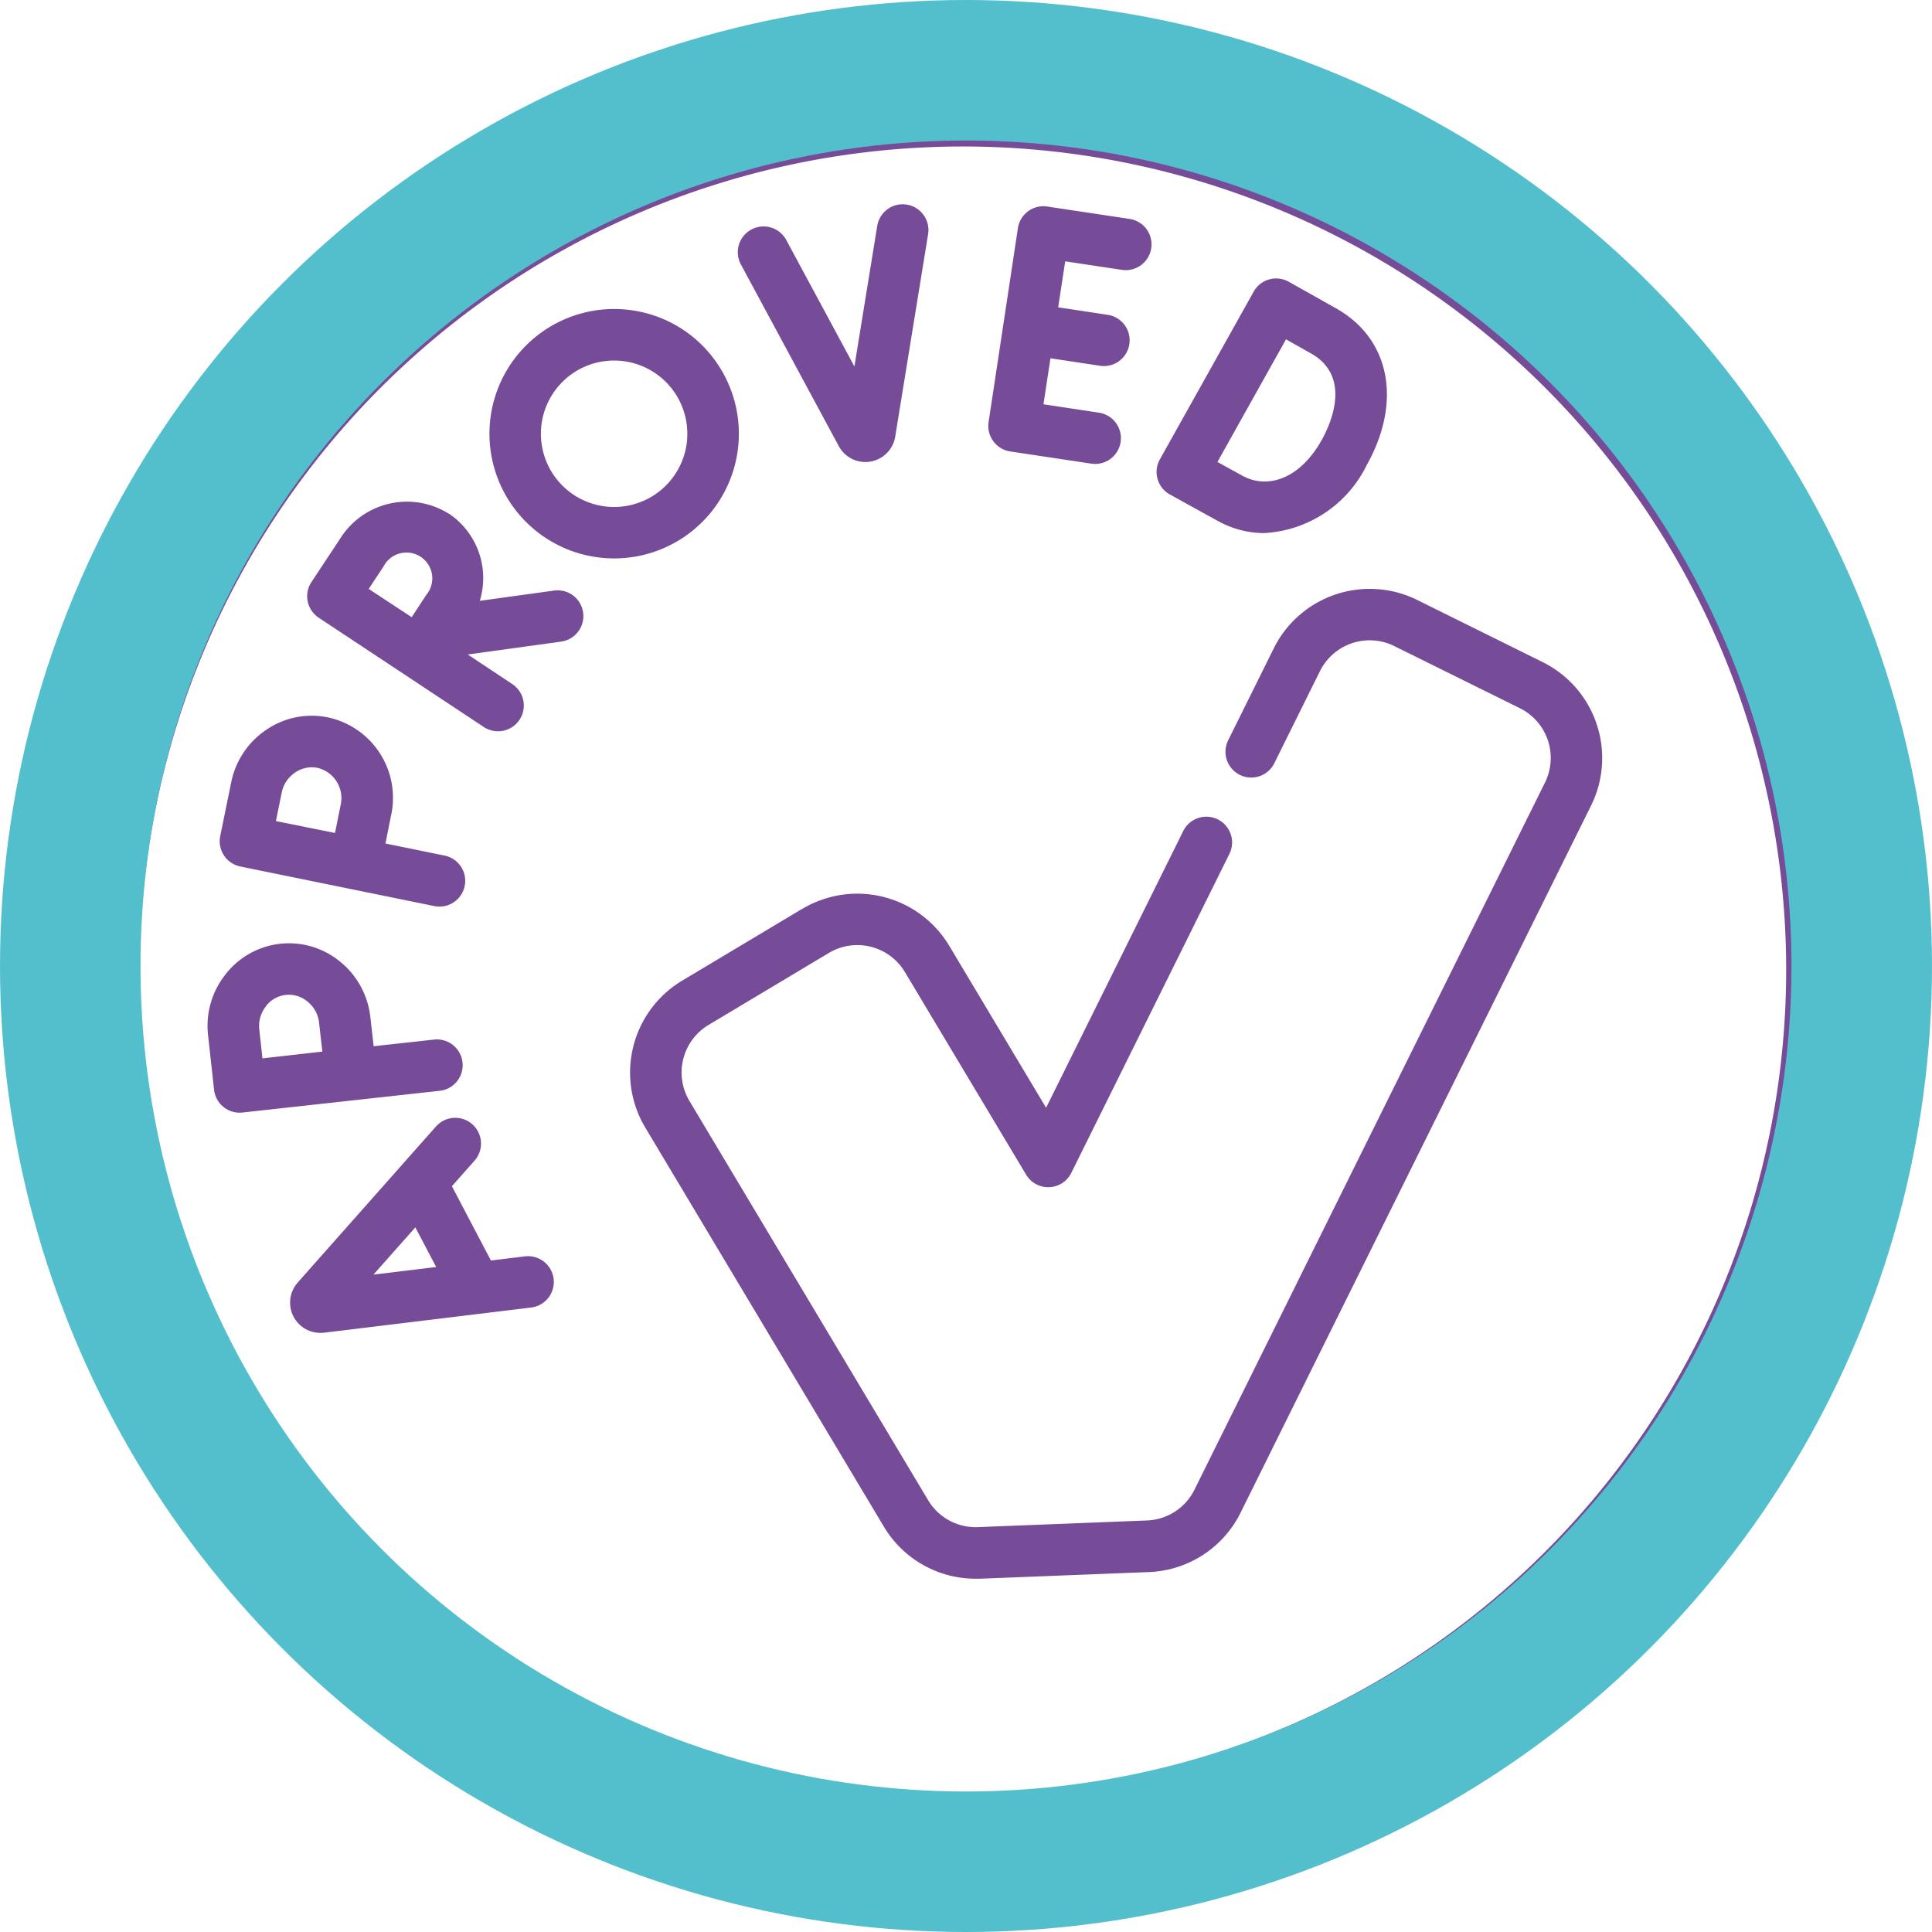 <svg xmlns="http://www.w3.org/2000/svg" width="110" height="110" viewBox="0 0 110 110">
  <g id="Group_18093" data-name="Group 18093" transform="translate(-893 -2395)">
    <g id="approved" transform="translate(897.994 2400)">
      <path id="Path_48904" data-name="Path 48904" d="M167.646,164.013l-6.855,4.1a6.1,6.1,0,0,0-2.1,8.349l13.59,22.731a6.081,6.081,0,0,0,5.222,2.968c.08,0,.16,0,.24,0l9.636-.379a6.078,6.078,0,0,0,5.212-3.379l19.959-40.265a6.1,6.1,0,0,0-2.75-8.162l-7.156-3.544a6.1,6.1,0,0,0-8.159,2.75l-2.582,5.209a1.467,1.467,0,1,0,2.629,1.3l2.582-5.208a3.158,3.158,0,0,1,4.228-1.424L208.5,152.6a3.16,3.16,0,0,1,1.425,4.229l-19.96,40.266a3.146,3.146,0,0,1-2.7,1.749l-9.636.379a3.149,3.149,0,0,1-2.828-1.536l-13.59-22.731a3.16,3.16,0,0,1,1.09-4.326l6.854-4.1a3.158,3.158,0,0,1,4.326,1.09l6.9,11.535a1.467,1.467,0,0,0,2.573-.1l8.984-18.127a1.467,1.467,0,1,0-2.629-1.3l-7.79,15.718L176,166.116a6.1,6.1,0,0,0-8.349-2.1Z" transform="translate(-126.953 -117.275)" fill="#764C99"/>
      <path id="Path_48905" data-name="Path 48905" d="M85.488,14.666A50.082,50.082,0,0,0,1.905,63.776a1.467,1.467,0,1,0,2.823-.8,46.873,46.873,0,1,1,1.849,5.3A1.467,1.467,0,0,0,3.87,69.405,50.09,50.09,0,0,0,85.488,85.484a50.079,50.079,0,0,0,0-70.818Z" transform="translate(0)" fill="#764C99"/>
      <path id="Path_48906" data-name="Path 48906" d="M69.258,300.175a1.467,1.467,0,0,0-2.071.125l-7.877,8.89-.028.033a1.723,1.723,0,0,0,1.32,2.827q.084,0,.168-.008l.036,0,11.8-1.435a1.467,1.467,0,0,0-.354-2.913l-1.936.236L68.094,303.7l1.289-1.455A1.467,1.467,0,0,0,69.258,300.175ZM67.2,308.3l-3.572.434,2.384-2.69Z" transform="translate(-47.359 -241.162)" fill="#764C99"/>
      <path id="Path_48907" data-name="Path 48907" d="M269.687,38.067a1.467,1.467,0,1,0,.439-2.9l-4.653-.7a1.467,1.467,0,0,0-1.67,1.231l-1.669,11.043a1.467,1.467,0,0,0,1.231,1.67l4.653.7a1.467,1.467,0,0,0,.439-2.9l-3.2-.484.4-2.62,2.859.432a1.467,1.467,0,0,0,.439-2.9l-2.859-.432.4-2.62Z" transform="translate(-210.842 -27.708)" fill="#764C99"/>
      <path id="Path_48908" data-name="Path 48908" d="M311.859,67.793c.082.046,2.012,1.12,2.79,1.54a5.406,5.406,0,0,0,2.58.661,6.908,6.908,0,0,0,5.834-3.861c2.032-3.617,1.336-7.2-1.732-8.929l-2.7-1.518a1.467,1.467,0,0,0-2,.563l-5.34,9.548a1.467,1.467,0,0,0,.568,2Zm6.615-8.829,1.419.8c2.386,1.341,1.071,4.115.611,4.934-1.329,2.365-3.2,2.737-4.464,2.055-.341-.184-.927-.507-1.471-.808C315.2,64.818,317.819,60.133,318.473,58.964Z" transform="translate(-250.247 -44.643)" fill="#764C99"/>
      <path id="Path_48909" data-name="Path 48909" d="M198.842,33.917a1.467,1.467,0,0,0-1.683,1.214l-1.3,8-3.88-7.2a1.467,1.467,0,0,0-2.583,1.392l5.579,10.355a1.721,1.721,0,0,0,3.208-.551L200.055,35.6a1.467,1.467,0,0,0-1.213-1.683Z" transform="translate(-152.207 -27.267)" fill="#764C99"/>
      <path id="Path_48910" data-name="Path 48910" d="M71.937,121.1a4.486,4.486,0,0,0-6.183,1.379l-1.652,2.5a1.467,1.467,0,0,0,.418,2.036l9.394,6.219a1.467,1.467,0,1,0,1.619-2.447L73,129.105l5.286-.73a1.467,1.467,0,1,0-.4-2.906l-4.2.581a4.425,4.425,0,0,0-1.742-4.954Zm-3.736,3a1.471,1.471,0,1,1,2.439,1.613c-.2.3-.522.794-.832,1.267-.46-.3-1.965-1.292-2.447-1.609Z" transform="translate(-51.362 -96.841)" fill="#764C99"/>
      <path id="Path_48911" data-name="Path 48911" d="M34.9,254.208l.344,3.12a1.467,1.467,0,0,0,1.624,1.3l11.2-1.234a1.467,1.467,0,1,0-.321-2.916l-3.416.376c-.07-.611-.146-1.273-.189-1.661a4.713,4.713,0,0,0-1.7-3.136,4.575,4.575,0,0,0-6.56.723A4.713,4.713,0,0,0,34.9,254.208Zm3.291-1.627a1.642,1.642,0,0,1,2.382-.262,1.794,1.794,0,0,1,.65,1.193c.042.385.117,1.038.187,1.647-.63.073-2.751.311-3.411.386l-.182-1.657A1.793,1.793,0,0,1,38.2,252.581Z" transform="translate(-28.05 -200.286)" fill="#764C99"/>
      <path id="Path_48912" data-name="Path 48912" d="M39.058,186.547l-.628,3.075a1.467,1.467,0,0,0,1.149,1.732l11.039,2.252a1.467,1.467,0,0,0,.587-2.875l-3.367-.687c.12-.6.25-1.257.328-1.639a4.684,4.684,0,0,0-3.612-5.544,4.576,4.576,0,0,0-3.515.718,4.711,4.711,0,0,0-1.981,2.967Zm2.875.587a1.794,1.794,0,0,1,.757-1.128,1.668,1.668,0,0,1,1.278-.269,1.769,1.769,0,0,1,1.324,2.082c-.077.379-.206,1.024-.326,1.625-.622-.124-2.714-.546-3.366-.677Z" transform="translate(-30.885 -147.018)" fill="#764C99"/>
      <path id="Path_48913" data-name="Path 48913" d="M125.269,64.494a7.1,7.1,0,1,0,4.565,2.951,7.057,7.057,0,0,0-4.565-2.951Zm1.088,10.417a4.169,4.169,0,1,1-2.377-7.6,4.224,4.224,0,0,1,.76.069,4.169,4.169,0,0,1,1.617,7.531Z" transform="translate(-94.017 -51.784)" fill="#764C99"/>
    </g>
    <g id="Ellipse_1494" data-name="Ellipse 1494" transform="translate(893 2395)" fill="none" stroke="#54BFCC" stroke-width="8">
      <circle cx="55" cy="55" r="55" stroke="none"/>
      <circle cx="55" cy="55" r="51" fill="none"/>
    </g>
  </g>
</svg>
